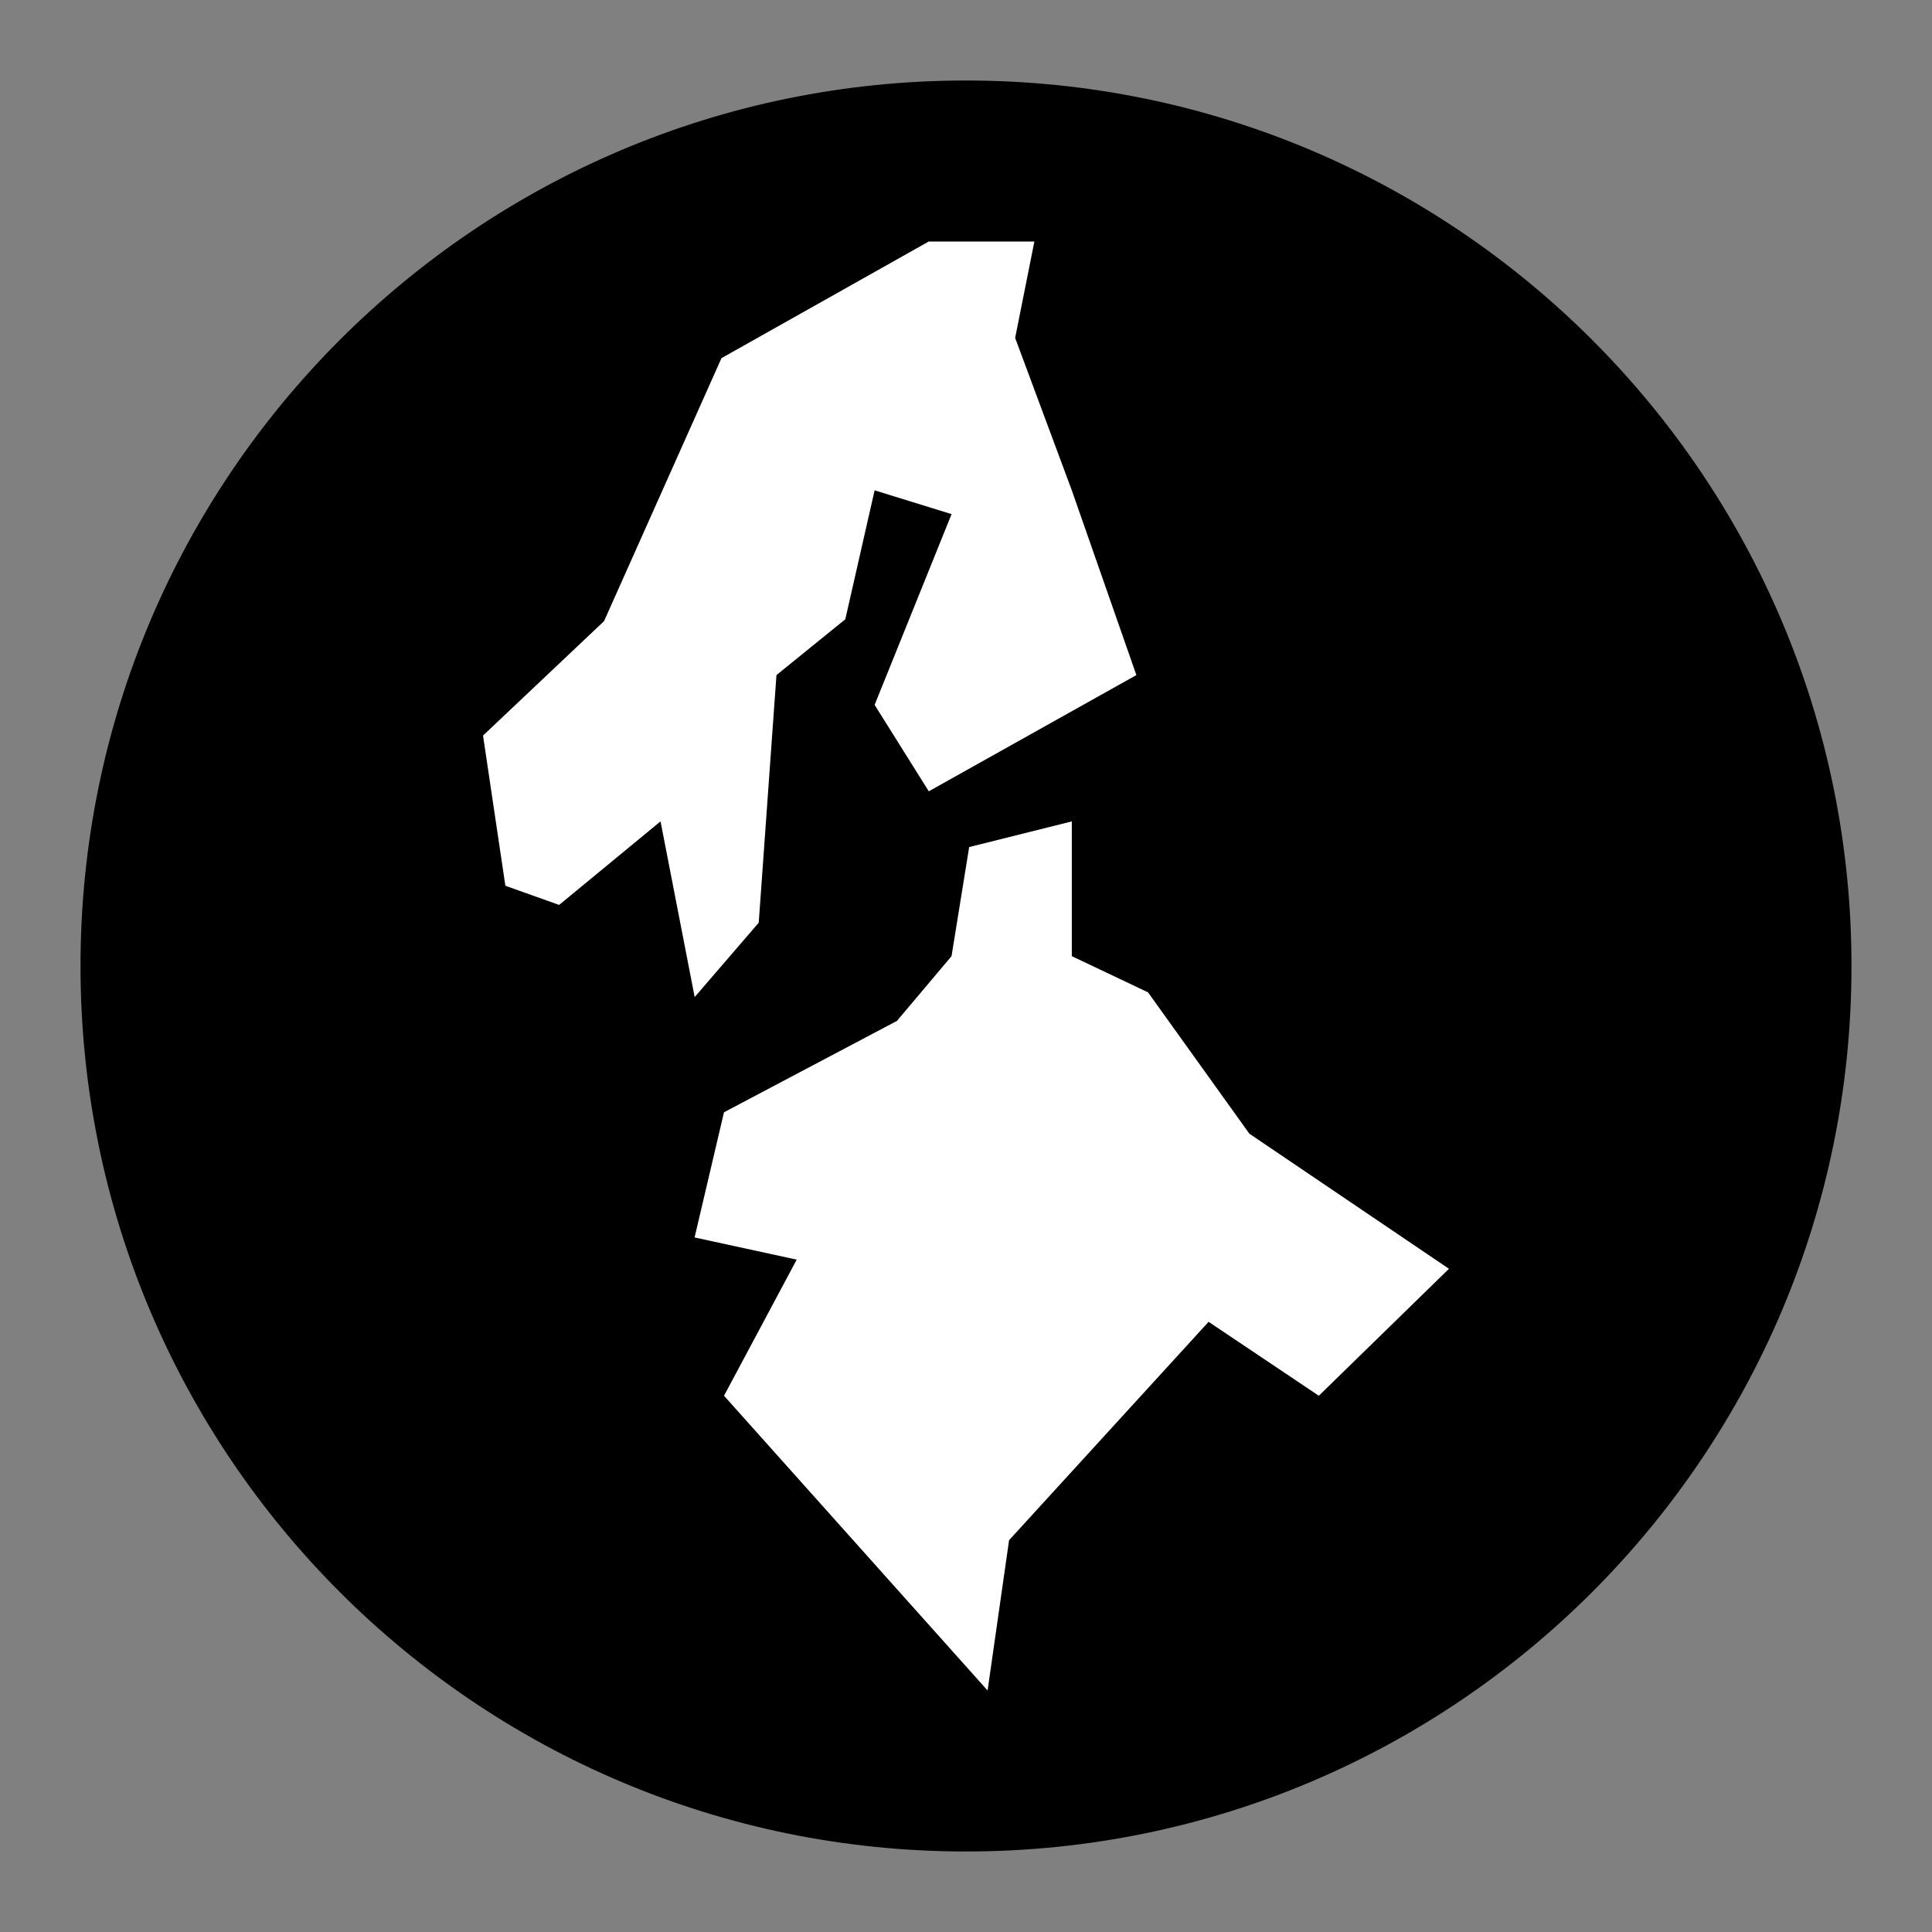 <svg xmlns="http://www.w3.org/2000/svg" viewBox="0 0 64 64"><rect x="0" y="0" width="64" height="64" fill="#808080" stroke="none"/><path fill="black" d="M32 61.333C48.2 61.333 61.333 48.2 61.333 32S48.2 2.667 32 2.667 2.667 15.8 2.667 32 15.8 61.333 32 61.333z"/><path fill="#fff" d="M30.767 8h3.498l-.637 3.194 1.877 5.049 2.139 6.12-6.877 3.85-1.794-2.863 2.549-6.319-2.549-.788-.971 4.271-2.281 1.849-.587 8.203-2.122 2.463-1.131-5.82-3.359 2.768-1.781-.635-.74-4.976 4.009-3.79 3.89-8.712 6.868-3.865zm.754 23.674.584-3.614 3.4-.85v4.464l2.525 1.199 3.357 4.682 6.612 4.475-4.311 4.206-3.652-2.449-6.609 7.234L32.715 56l-8.731-9.764 2.408-4.509-3.383-.735.974-4.146 5.729-3.027 1.808-2.144z"/></svg>